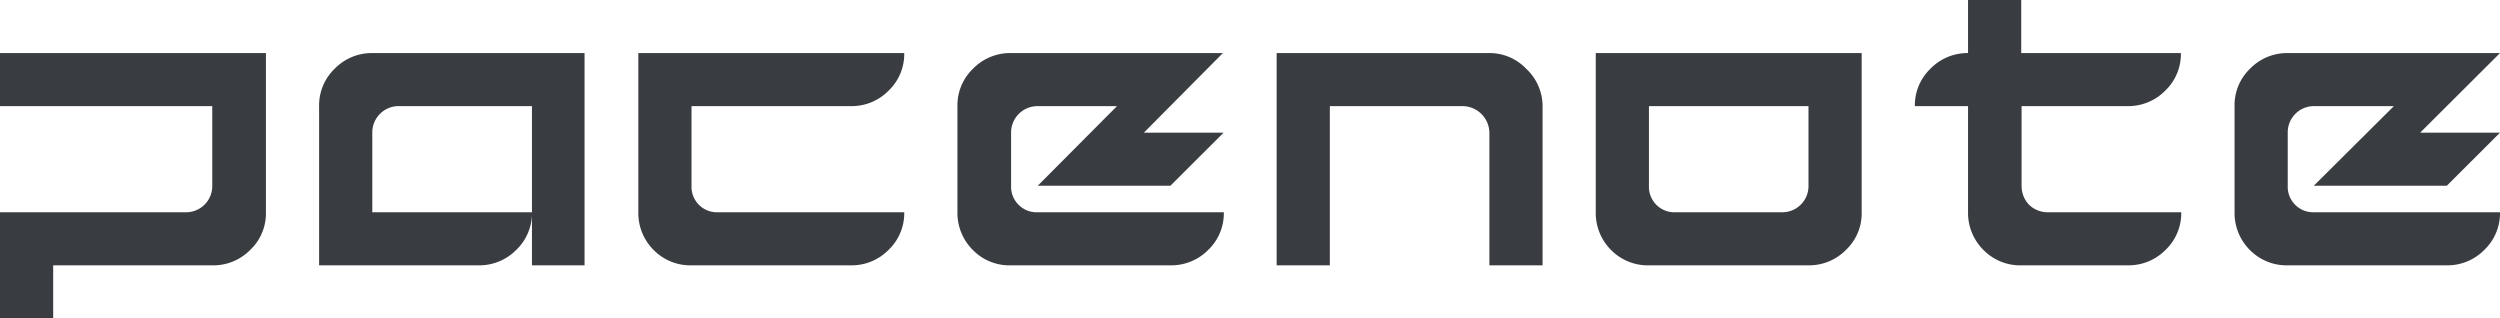 <svg xmlns="http://www.w3.org/2000/svg" viewBox="0 0 212 27"><defs><style>.cls-1{fill:#393c41;}</style></defs><title>pacenoteLOGO_white</title><g id="Ebene_2" data-name="Ebene 2"><g id="Ebene_1-2" data-name="Ebene 1"><path class="cls-1" d="M0,27V18H15.79A2.22,2.22,0,0,0,18,15.75V9H0V4.5H22.55V18a4.26,4.26,0,0,1-1.34,3.2A4.38,4.38,0,0,1,18,22.5H4.51V27Z"/><path class="cls-1" d="M27.06,22.5V9a4.29,4.29,0,0,1,1.31-3.16,4.38,4.38,0,0,1,3.2-1.34h18v18H45.11V9H33.83a2.19,2.19,0,0,0-1.62.67,2.22,2.22,0,0,0-.64,1.58V18H45.11a4.3,4.3,0,0,1-1.34,3.2,4.4,4.4,0,0,1-3.17,1.3Z"/><path class="cls-1" d="M58.64,22.5a4.36,4.36,0,0,1-3.21-1.3,4.42,4.42,0,0,1-1.3-3.2V4.5H76.68a4.3,4.3,0,0,1-1.34,3.2A4.38,4.38,0,0,1,72.17,9H58.64v6.75A2.16,2.16,0,0,0,60.89,18H76.68a4.3,4.3,0,0,1-1.34,3.2,4.38,4.38,0,0,1-3.17,1.3Z"/><path class="cls-1" d="M85.7,22.5a4.32,4.32,0,0,1-3.2-1.3A4.43,4.43,0,0,1,81.19,18V9A4.29,4.29,0,0,1,82.5,5.84,4.38,4.38,0,0,1,85.7,4.5h18L97,11.25h6.76l-4.51,4.5H88L94.72,9H88a2.24,2.24,0,0,0-2.26,2.25v4.5A2.17,2.17,0,0,0,88,18h15.78a4.29,4.29,0,0,1-1.33,3.2,4.4,4.4,0,0,1-3.18,1.3Z"/><path class="cls-1" d="M108.26,22.5V4.5h18a4.28,4.28,0,0,1,3.17,1.34A4.32,4.32,0,0,1,130.81,9V22.5H126.3V11.25A2.29,2.29,0,0,0,124,9H112.77V22.5Z"/><path class="cls-1" d="M139.83,22.5a4.36,4.36,0,0,1-3.21-1.3,4.42,4.42,0,0,1-1.3-3.2V4.5h22.55V18a4.26,4.26,0,0,1-1.34,3.2,4.38,4.38,0,0,1-3.17,1.3ZM151.11,18a2.22,2.22,0,0,0,2.25-2.25V9H139.83v6.75A2.16,2.16,0,0,0,142.09,18Z"/><path class="cls-1" d="M171.4,22.5a4.35,4.35,0,0,1-3.2-1.3,4.43,4.43,0,0,1-1.31-3.2V9h-4.51a4.29,4.29,0,0,1,1.31-3.16,4.38,4.38,0,0,1,3.2-1.34V0h4.51V4.5h13.54a4.3,4.3,0,0,1-1.34,3.2A4.4,4.4,0,0,1,180.43,9h-9v6.75a2.3,2.3,0,0,0,.64,1.62,2.27,2.27,0,0,0,1.62.63h11.28a4.3,4.3,0,0,1-1.34,3.2,4.4,4.4,0,0,1-3.17,1.3Z"/><path class="cls-1" d="M194,22.5a4.36,4.36,0,0,1-3.21-1.3,4.42,4.42,0,0,1-1.3-3.2V9a4.28,4.28,0,0,1,1.3-3.16A4.38,4.38,0,0,1,194,4.5h18l-6.77,6.75H212l-4.51,4.5H196.21L203,9h-6.77A2.22,2.22,0,0,0,194,11.25v4.5A2.16,2.16,0,0,0,196.21,18H212a4.3,4.3,0,0,1-1.34,3.2,4.38,4.38,0,0,1-3.17,1.3Z"/></g></g></svg>